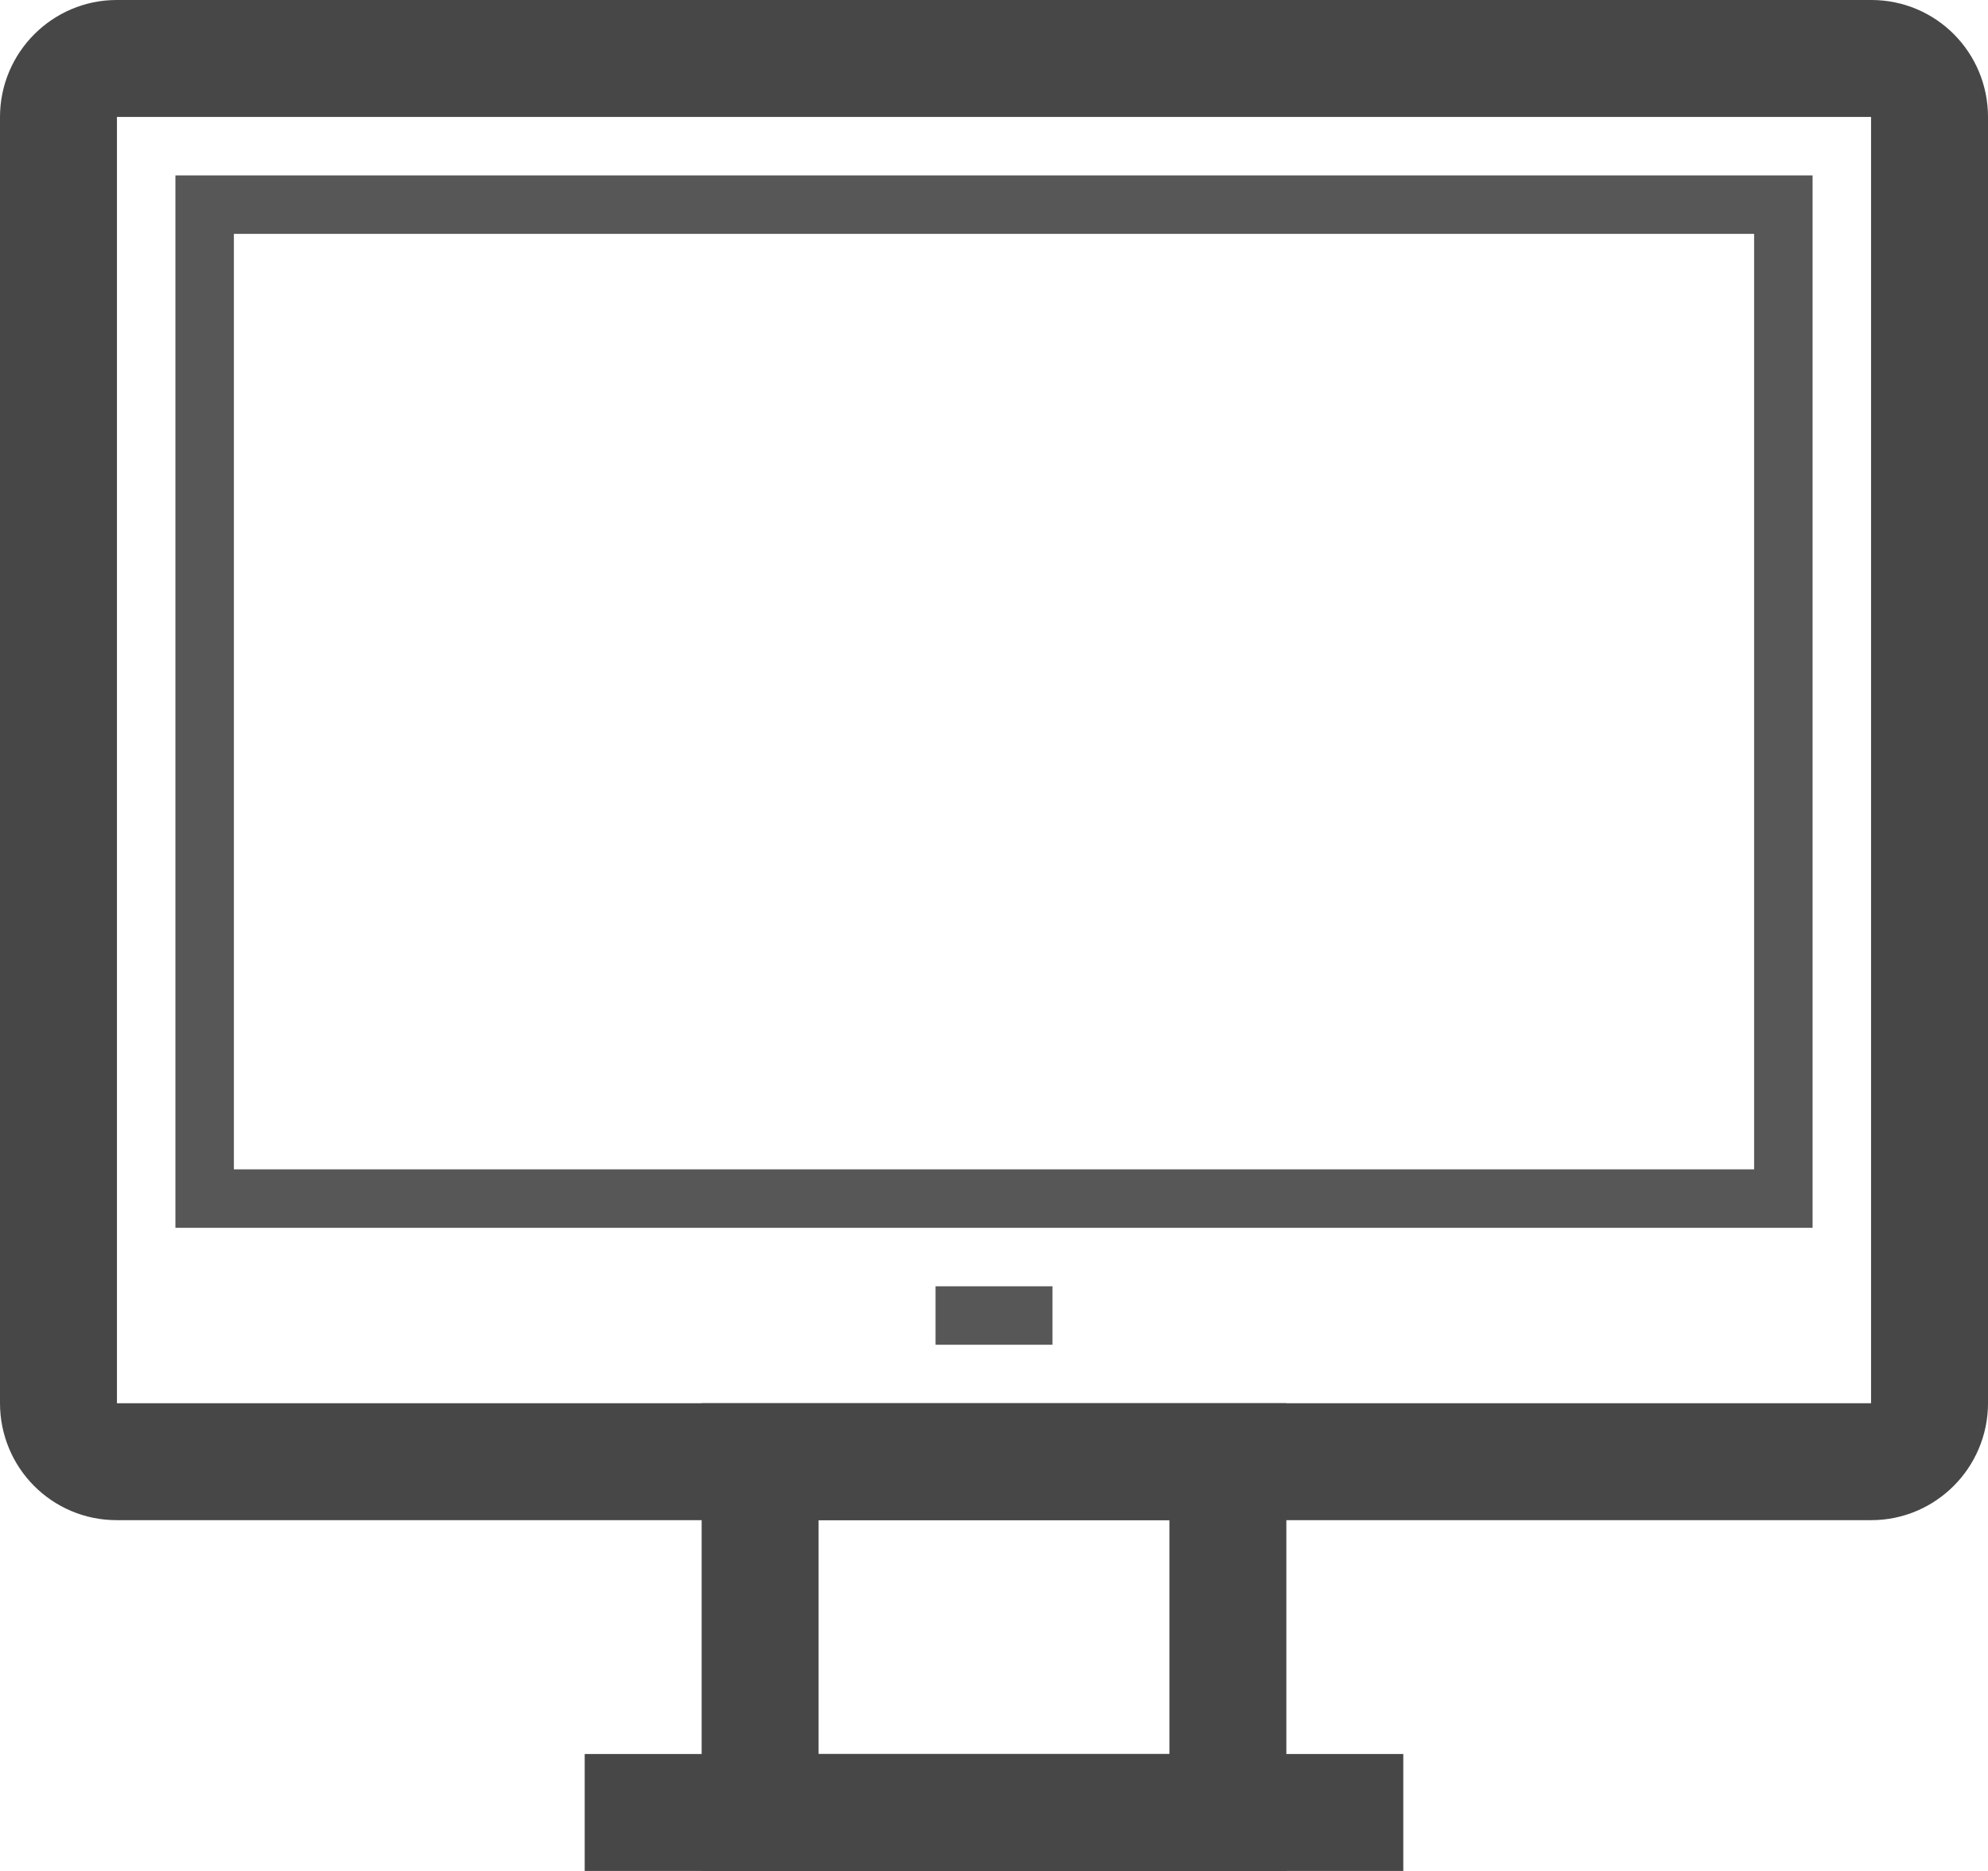 <svg height="32" viewBox="0 0 34 32" width="34" xmlns="http://www.w3.org/2000/svg"><g fill="none" fill-rule="evenodd"><path d="m1 2c0-.552.452-1 .993-1h30.014c.55 0 .993.447.993 1v22c0 .552-.452 1-.993 1h-30.014c-.55 0-.993-.447-.993-1z" stroke="#474747" stroke-width="2"/><path d="m4 20h26v1h-26zm-1-17h28v1h-28zm0 1h1v17h-1zm27 0h1v17h-1z" fill="#575757"/><path d="m16 22h2v1h-2z" fill="#575757"/><path d="m13 25h8v6h-8z" stroke="#474747" stroke-width="2"/><path d="m10 30h14v2h-14z" fill="#474747"/></g></svg>